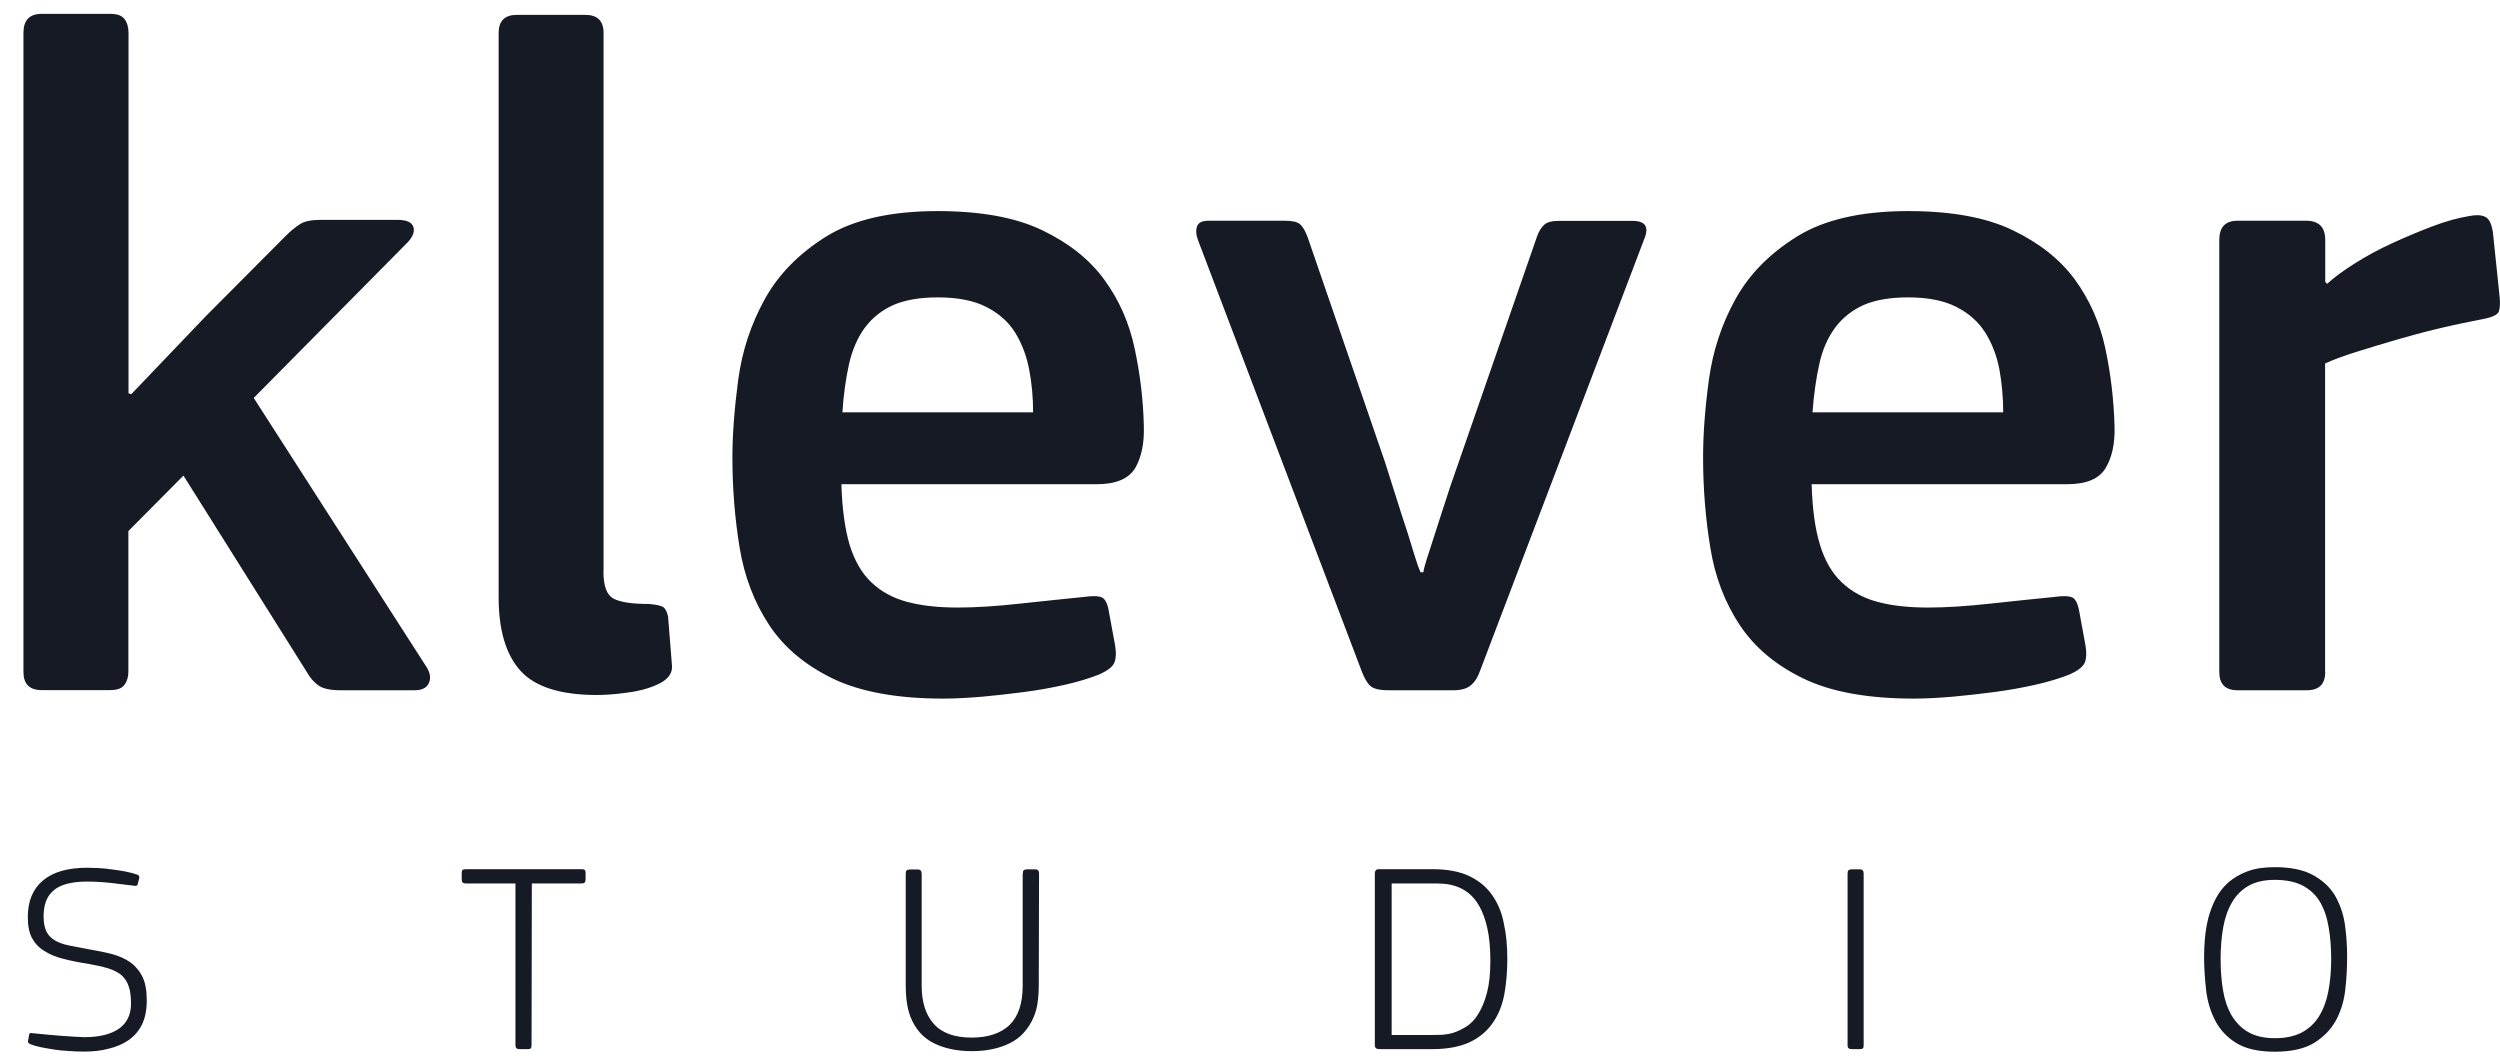 <svg width="106" height="45" viewBox="0 0 106 45" fill="none" xmlns="http://www.w3.org/2000/svg">
<path d="M5.566 16.713L8.712 13.421L12.104 10.012C12.319 9.793 12.528 9.628 12.718 9.505C12.909 9.383 13.191 9.322 13.578 9.322H16.847C17.228 9.322 17.456 9.42 17.523 9.609C17.591 9.799 17.517 10.018 17.302 10.257L10.758 16.872L18.113 28.326C18.248 28.57 18.273 28.784 18.175 28.98C18.082 29.169 17.88 29.267 17.585 29.267H14.439C14.002 29.267 13.689 29.199 13.498 29.059C13.308 28.925 13.142 28.735 13.007 28.491L7.778 20.165L5.443 22.517V28.485C5.443 28.698 5.388 28.888 5.277 29.035C5.173 29.187 4.964 29.261 4.662 29.261H1.768C1.252 29.261 0.994 29.004 0.994 28.491V1.399C0.994 0.856 1.252 0.587 1.768 0.587H4.669C4.97 0.587 5.173 0.66 5.283 0.813C5.394 0.96 5.449 1.161 5.449 1.405V16.677L5.566 16.713ZM25.585 24.221C25.585 24.844 25.726 25.229 26.015 25.382C26.304 25.534 26.796 25.608 27.508 25.608C27.809 25.632 28.006 25.675 28.104 25.73C28.203 25.785 28.276 25.919 28.326 26.139L28.491 28.21C28.522 28.534 28.338 28.79 27.963 28.98C27.582 29.169 27.134 29.297 26.617 29.364C26.101 29.438 25.665 29.468 25.309 29.468C23.76 29.468 22.672 29.12 22.058 28.43C21.444 27.739 21.142 26.701 21.142 25.327V1.399C21.142 0.886 21.401 0.63 21.917 0.63H24.817C25.333 0.63 25.591 0.886 25.591 1.399V24.221H25.585ZM35.675 20.525C35.705 21.552 35.822 22.407 36.019 23.085C36.228 23.763 36.529 24.294 36.94 24.685C37.346 25.076 37.856 25.357 38.452 25.516C39.054 25.681 39.773 25.76 40.621 25.76C41.358 25.76 42.225 25.705 43.233 25.595C44.24 25.485 45.137 25.394 45.924 25.314C46.305 25.259 46.575 25.265 46.723 25.333C46.87 25.4 46.975 25.626 47.03 26.005L47.276 27.342C47.331 27.642 47.325 27.886 47.257 28.076C47.19 28.265 46.962 28.442 46.581 28.607C46.17 28.766 45.697 28.912 45.15 29.035C44.609 29.157 44.038 29.261 43.435 29.34C42.833 29.419 42.237 29.486 41.635 29.541C41.039 29.59 40.492 29.621 40.001 29.621C38.04 29.621 36.473 29.334 35.3 28.766C34.132 28.198 33.229 27.44 32.608 26.493C31.982 25.54 31.564 24.453 31.361 23.225C31.158 21.991 31.054 20.715 31.054 19.389C31.054 18.418 31.14 17.318 31.3 16.103C31.465 14.881 31.84 13.745 32.424 12.688C33.008 11.631 33.88 10.745 35.036 10.025C36.191 9.31 37.764 8.95 39.755 8.95C41.58 8.95 43.06 9.218 44.191 9.762C45.322 10.306 46.2 11.002 46.821 11.857C47.448 12.712 47.878 13.684 48.111 14.783C48.345 15.883 48.474 16.97 48.498 18.051C48.523 18.784 48.4 19.377 48.136 19.841C47.859 20.299 47.319 20.531 46.502 20.531H35.675V20.525ZM39.761 12.609C38.999 12.609 38.372 12.719 37.88 12.932C37.389 13.152 36.99 13.47 36.676 13.885C36.363 14.307 36.142 14.82 36 15.431C35.865 16.042 35.767 16.726 35.718 17.483H43.804C43.804 16.866 43.749 16.255 43.638 15.675C43.528 15.095 43.331 14.575 43.048 14.111C42.766 13.653 42.354 13.287 41.825 13.018C41.297 12.743 40.603 12.609 39.761 12.609ZM60.352 24.264C60.352 24.184 60.431 23.891 60.597 23.39C60.757 22.889 60.935 22.34 61.126 21.747C61.347 21.044 61.605 20.275 61.906 19.432L65.175 10.012C65.255 9.793 65.359 9.634 65.482 9.524C65.599 9.414 65.814 9.365 66.115 9.365H69.218C69.765 9.365 69.931 9.621 69.716 10.135L62.766 28.411C62.662 28.711 62.527 28.925 62.361 29.059C62.195 29.199 61.949 29.267 61.623 29.267H58.877C58.496 29.267 58.238 29.206 58.103 29.083C57.967 28.961 57.845 28.747 57.734 28.454L50.791 10.171C50.711 9.951 50.698 9.762 50.754 9.603C50.809 9.438 50.969 9.359 51.245 9.359H54.477C54.778 9.359 54.987 9.402 55.11 9.499C55.233 9.597 55.35 9.793 55.454 10.086L58.723 19.591C58.969 20.379 59.203 21.106 59.418 21.784C59.608 22.352 59.78 22.889 59.928 23.39C60.081 23.891 60.186 24.184 60.235 24.264H60.352ZM76.813 20.525C76.844 21.552 76.954 22.407 77.163 23.085C77.366 23.763 77.673 24.294 78.085 24.685C78.491 25.076 79.001 25.357 79.597 25.516C80.199 25.681 80.918 25.76 81.76 25.76C82.497 25.76 83.37 25.705 84.371 25.595C85.379 25.485 86.276 25.394 87.069 25.314C87.45 25.259 87.714 25.265 87.867 25.333C88.015 25.4 88.113 25.626 88.175 26.005L88.42 27.342C88.476 27.642 88.469 27.886 88.402 28.076C88.328 28.265 88.107 28.442 87.726 28.607C87.32 28.766 86.841 28.912 86.294 29.035C85.748 29.157 85.176 29.261 84.58 29.34C83.978 29.419 83.382 29.486 82.786 29.541C82.184 29.59 81.643 29.621 81.151 29.621C79.191 29.621 77.624 29.334 76.457 28.766C75.283 28.198 74.386 27.44 73.759 26.493C73.132 25.54 72.715 24.453 72.518 23.225C72.315 21.991 72.211 20.715 72.211 19.389C72.211 18.418 72.291 17.318 72.457 16.103C72.623 14.881 72.997 13.745 73.581 12.688C74.165 11.631 75.037 10.745 76.199 10.025C77.354 9.31 78.921 8.95 80.912 8.95C82.737 8.95 84.211 9.218 85.342 9.762C86.472 10.306 87.351 11.002 87.978 11.857C88.599 12.712 89.035 13.684 89.268 14.783C89.502 15.883 89.625 16.97 89.656 18.051C89.68 18.784 89.557 19.377 89.281 19.841C89.01 20.299 88.469 20.531 87.646 20.531H76.813V20.525ZM80.899 12.609C80.137 12.609 79.511 12.719 79.019 12.932C78.528 13.152 78.128 13.47 77.815 13.885C77.501 14.307 77.274 14.82 77.139 15.431C77.004 16.042 76.905 16.726 76.85 17.483H84.936C84.936 16.866 84.881 16.255 84.777 15.675C84.666 15.095 84.469 14.575 84.181 14.111C83.892 13.653 83.486 13.287 82.958 13.018C82.429 12.743 81.741 12.609 80.899 12.609ZM98.59 28.491C98.59 29.004 98.332 29.267 97.816 29.267H94.872C94.356 29.267 94.098 29.01 94.098 28.491V10.171C94.098 9.628 94.356 9.359 94.872 9.359H97.773C98.319 9.359 98.59 9.628 98.59 10.171V11.955L98.67 12.034C98.971 11.759 99.358 11.472 99.856 11.161C100.347 10.849 100.869 10.568 101.429 10.312C101.988 10.055 102.553 9.817 103.118 9.603C103.69 9.383 104.224 9.237 104.716 9.157C104.993 9.102 105.208 9.114 105.374 9.194C105.539 9.273 105.644 9.493 105.699 9.848L105.982 12.566C106.013 12.865 106 13.085 105.945 13.219C105.89 13.354 105.644 13.464 105.208 13.543C104.636 13.653 104.04 13.775 103.407 13.928C102.787 14.075 102.172 14.24 101.57 14.417C100.968 14.594 100.409 14.765 99.892 14.924C99.376 15.089 98.934 15.248 98.584 15.412V28.491H98.59Z" fill="#161A25"/>
<path d="M3.557 44.587C3.348 44.587 3.133 44.581 2.924 44.562C2.709 44.556 2.5 44.532 2.303 44.501C2.107 44.471 1.922 44.44 1.744 44.404C1.566 44.367 1.412 44.324 1.289 44.275C1.197 44.233 1.16 44.178 1.197 44.092L1.234 43.872C1.246 43.811 1.283 43.787 1.357 43.805C1.547 43.823 1.75 43.848 1.971 43.866C2.193 43.884 2.414 43.903 2.629 43.921C2.844 43.933 3.034 43.946 3.206 43.958C3.372 43.97 3.508 43.976 3.581 43.976C4.208 43.976 4.7 43.854 5.044 43.616C5.382 43.377 5.554 43.023 5.554 42.565C5.554 42.272 5.529 42.033 5.462 41.838C5.4 41.643 5.302 41.49 5.167 41.362C5.031 41.239 4.841 41.142 4.601 41.062C4.362 40.989 4.067 40.922 3.716 40.861C3.329 40.806 2.991 40.732 2.684 40.653C2.377 40.58 2.113 40.47 1.885 40.323C1.652 40.183 1.48 39.999 1.357 39.773C1.234 39.547 1.179 39.248 1.179 38.882C1.179 38.203 1.394 37.69 1.824 37.33C2.254 36.969 2.881 36.792 3.704 36.792C3.827 36.792 3.975 36.798 4.153 36.805C4.331 36.817 4.521 36.829 4.718 36.86C4.921 36.884 5.117 36.914 5.314 36.951C5.511 36.988 5.677 37.037 5.824 37.086C5.867 37.104 5.892 37.122 5.898 37.159C5.91 37.189 5.91 37.226 5.898 37.263L5.849 37.446C5.849 37.477 5.836 37.507 5.818 37.532C5.793 37.556 5.756 37.568 5.689 37.556C5.382 37.519 5.062 37.483 4.736 37.44C4.405 37.403 4.054 37.379 3.673 37.379C3.329 37.379 3.047 37.416 2.807 37.483C2.574 37.55 2.383 37.648 2.248 37.776C2.107 37.904 2.002 38.057 1.941 38.24C1.879 38.423 1.848 38.631 1.848 38.851C1.848 39.12 1.891 39.334 1.965 39.492C2.045 39.651 2.162 39.773 2.322 39.871C2.475 39.963 2.678 40.036 2.912 40.085C3.145 40.134 3.422 40.183 3.735 40.244C4.097 40.305 4.435 40.372 4.743 40.451C5.044 40.531 5.302 40.647 5.523 40.8C5.744 40.958 5.916 41.166 6.039 41.41C6.162 41.667 6.223 41.997 6.223 42.412C6.223 42.822 6.156 43.157 6.021 43.438C5.886 43.713 5.695 43.933 5.449 44.104C5.203 44.275 4.921 44.391 4.601 44.465C4.282 44.556 3.932 44.587 3.557 44.587ZM19.76 37.458C19.686 37.458 19.637 37.44 19.613 37.416C19.588 37.391 19.576 37.342 19.576 37.281V37.006C19.576 36.951 19.588 36.908 19.613 36.89C19.637 36.866 19.686 36.853 19.76 36.853H24.651C24.725 36.853 24.774 36.866 24.793 36.89C24.817 36.908 24.829 36.951 24.829 37.006V37.281C24.829 37.342 24.817 37.385 24.793 37.416C24.774 37.446 24.725 37.458 24.651 37.458H22.55L22.538 44.312C22.538 44.385 22.525 44.428 22.507 44.446C22.488 44.471 22.445 44.483 22.384 44.483H22.04C21.972 44.483 21.929 44.471 21.898 44.446C21.874 44.422 21.855 44.379 21.855 44.312V37.458H19.76ZM43.368 37.043C43.368 36.969 43.38 36.914 43.411 36.896C43.442 36.872 43.491 36.86 43.558 36.86H43.896C44.007 36.86 44.056 36.921 44.056 37.043L44.044 41.759C44.044 42.003 44.032 42.241 44.001 42.461C43.976 42.687 43.921 42.895 43.835 43.109C43.614 43.628 43.276 44.007 42.815 44.233C42.354 44.459 41.819 44.569 41.211 44.569C40.578 44.569 40.038 44.453 39.583 44.227C39.128 43.994 38.809 43.628 38.606 43.121C38.526 42.913 38.477 42.699 38.446 42.473C38.415 42.247 38.403 42.009 38.403 41.765V37.049C38.403 36.976 38.415 36.921 38.446 36.902C38.477 36.878 38.52 36.866 38.581 36.866H38.919C39.024 36.866 39.079 36.927 39.079 37.049V41.795C39.079 42.492 39.251 43.029 39.595 43.414C39.933 43.799 40.474 43.994 41.199 43.994C41.899 43.994 42.44 43.811 42.809 43.457C43.178 43.09 43.362 42.541 43.362 41.795V37.043H43.368ZM63.91 40.653C63.91 41.197 63.867 41.704 63.781 42.174C63.688 42.638 63.529 43.041 63.283 43.383C63.049 43.726 62.724 43.994 62.312 44.19C61.9 44.379 61.378 44.483 60.733 44.483H58.539C58.435 44.483 58.367 44.471 58.336 44.44C58.312 44.416 58.293 44.373 58.293 44.306V37.037C58.293 36.982 58.306 36.939 58.33 36.902C58.355 36.866 58.41 36.853 58.484 36.853H60.733C61.366 36.853 61.888 36.951 62.3 37.147C62.705 37.342 63.031 37.611 63.264 37.947C63.504 38.289 63.676 38.68 63.762 39.15C63.867 39.614 63.91 40.115 63.91 40.653ZM63.191 40.745C63.191 40.195 63.148 39.731 63.062 39.352C62.976 38.973 62.865 38.668 62.724 38.423C62.589 38.179 62.429 37.996 62.257 37.861C62.085 37.727 61.9 37.629 61.722 37.574C61.538 37.513 61.366 37.483 61.194 37.47C61.022 37.458 60.874 37.458 60.739 37.458H59.006V43.884H60.647C60.764 43.884 60.899 43.884 61.071 43.878C61.243 43.872 61.421 43.848 61.611 43.793C61.796 43.732 61.98 43.646 62.177 43.524C62.367 43.402 62.539 43.225 62.681 42.986C62.834 42.748 62.951 42.449 63.049 42.089C63.142 41.734 63.191 41.282 63.191 40.745ZM78.337 37.043C78.337 36.969 78.35 36.914 78.38 36.896C78.411 36.872 78.454 36.86 78.522 36.86H78.859C78.97 36.86 79.019 36.921 79.019 37.043V44.312C79.019 44.385 79.007 44.428 78.989 44.446C78.97 44.471 78.927 44.483 78.859 44.483H78.522C78.46 44.483 78.411 44.471 78.38 44.446C78.35 44.422 78.337 44.379 78.337 44.312V37.043ZM99.518 40.561C99.518 41.032 99.493 41.502 99.438 41.979C99.383 42.455 99.248 42.889 99.039 43.274C98.823 43.658 98.516 43.976 98.105 44.227C97.699 44.471 97.146 44.593 96.452 44.593C95.763 44.593 95.223 44.471 94.823 44.227C94.424 43.982 94.129 43.664 93.926 43.274C93.724 42.889 93.594 42.455 93.539 41.979C93.484 41.502 93.453 41.032 93.453 40.561C93.453 40.317 93.465 40.054 93.49 39.773C93.515 39.492 93.564 39.211 93.631 38.93C93.705 38.649 93.809 38.374 93.939 38.118C94.074 37.855 94.252 37.623 94.473 37.422C94.701 37.226 94.965 37.067 95.29 36.945C95.61 36.823 95.997 36.768 96.452 36.768C97.121 36.768 97.662 36.878 98.062 37.098C98.467 37.318 98.781 37.605 98.996 37.959C99.204 38.313 99.352 38.723 99.42 39.175C99.487 39.627 99.518 40.091 99.518 40.561ZM98.842 40.677C98.842 40.164 98.805 39.7 98.731 39.291C98.658 38.869 98.535 38.521 98.357 38.222C98.178 37.929 97.933 37.709 97.625 37.544C97.312 37.385 96.919 37.306 96.452 37.306C96.003 37.306 95.641 37.391 95.34 37.556C95.045 37.727 94.811 37.959 94.639 38.258C94.461 38.558 94.338 38.912 94.264 39.321C94.191 39.731 94.154 40.183 94.154 40.677C94.154 41.154 94.191 41.594 94.258 41.997C94.326 42.406 94.448 42.754 94.621 43.054C94.799 43.353 95.032 43.591 95.327 43.762C95.628 43.933 95.997 44.019 96.452 44.019C96.906 44.019 97.281 43.939 97.588 43.781C97.89 43.622 98.135 43.396 98.32 43.102C98.504 42.809 98.639 42.455 98.719 42.046C98.799 41.63 98.842 41.178 98.842 40.677Z" fill="#161A25"/>
</svg>
